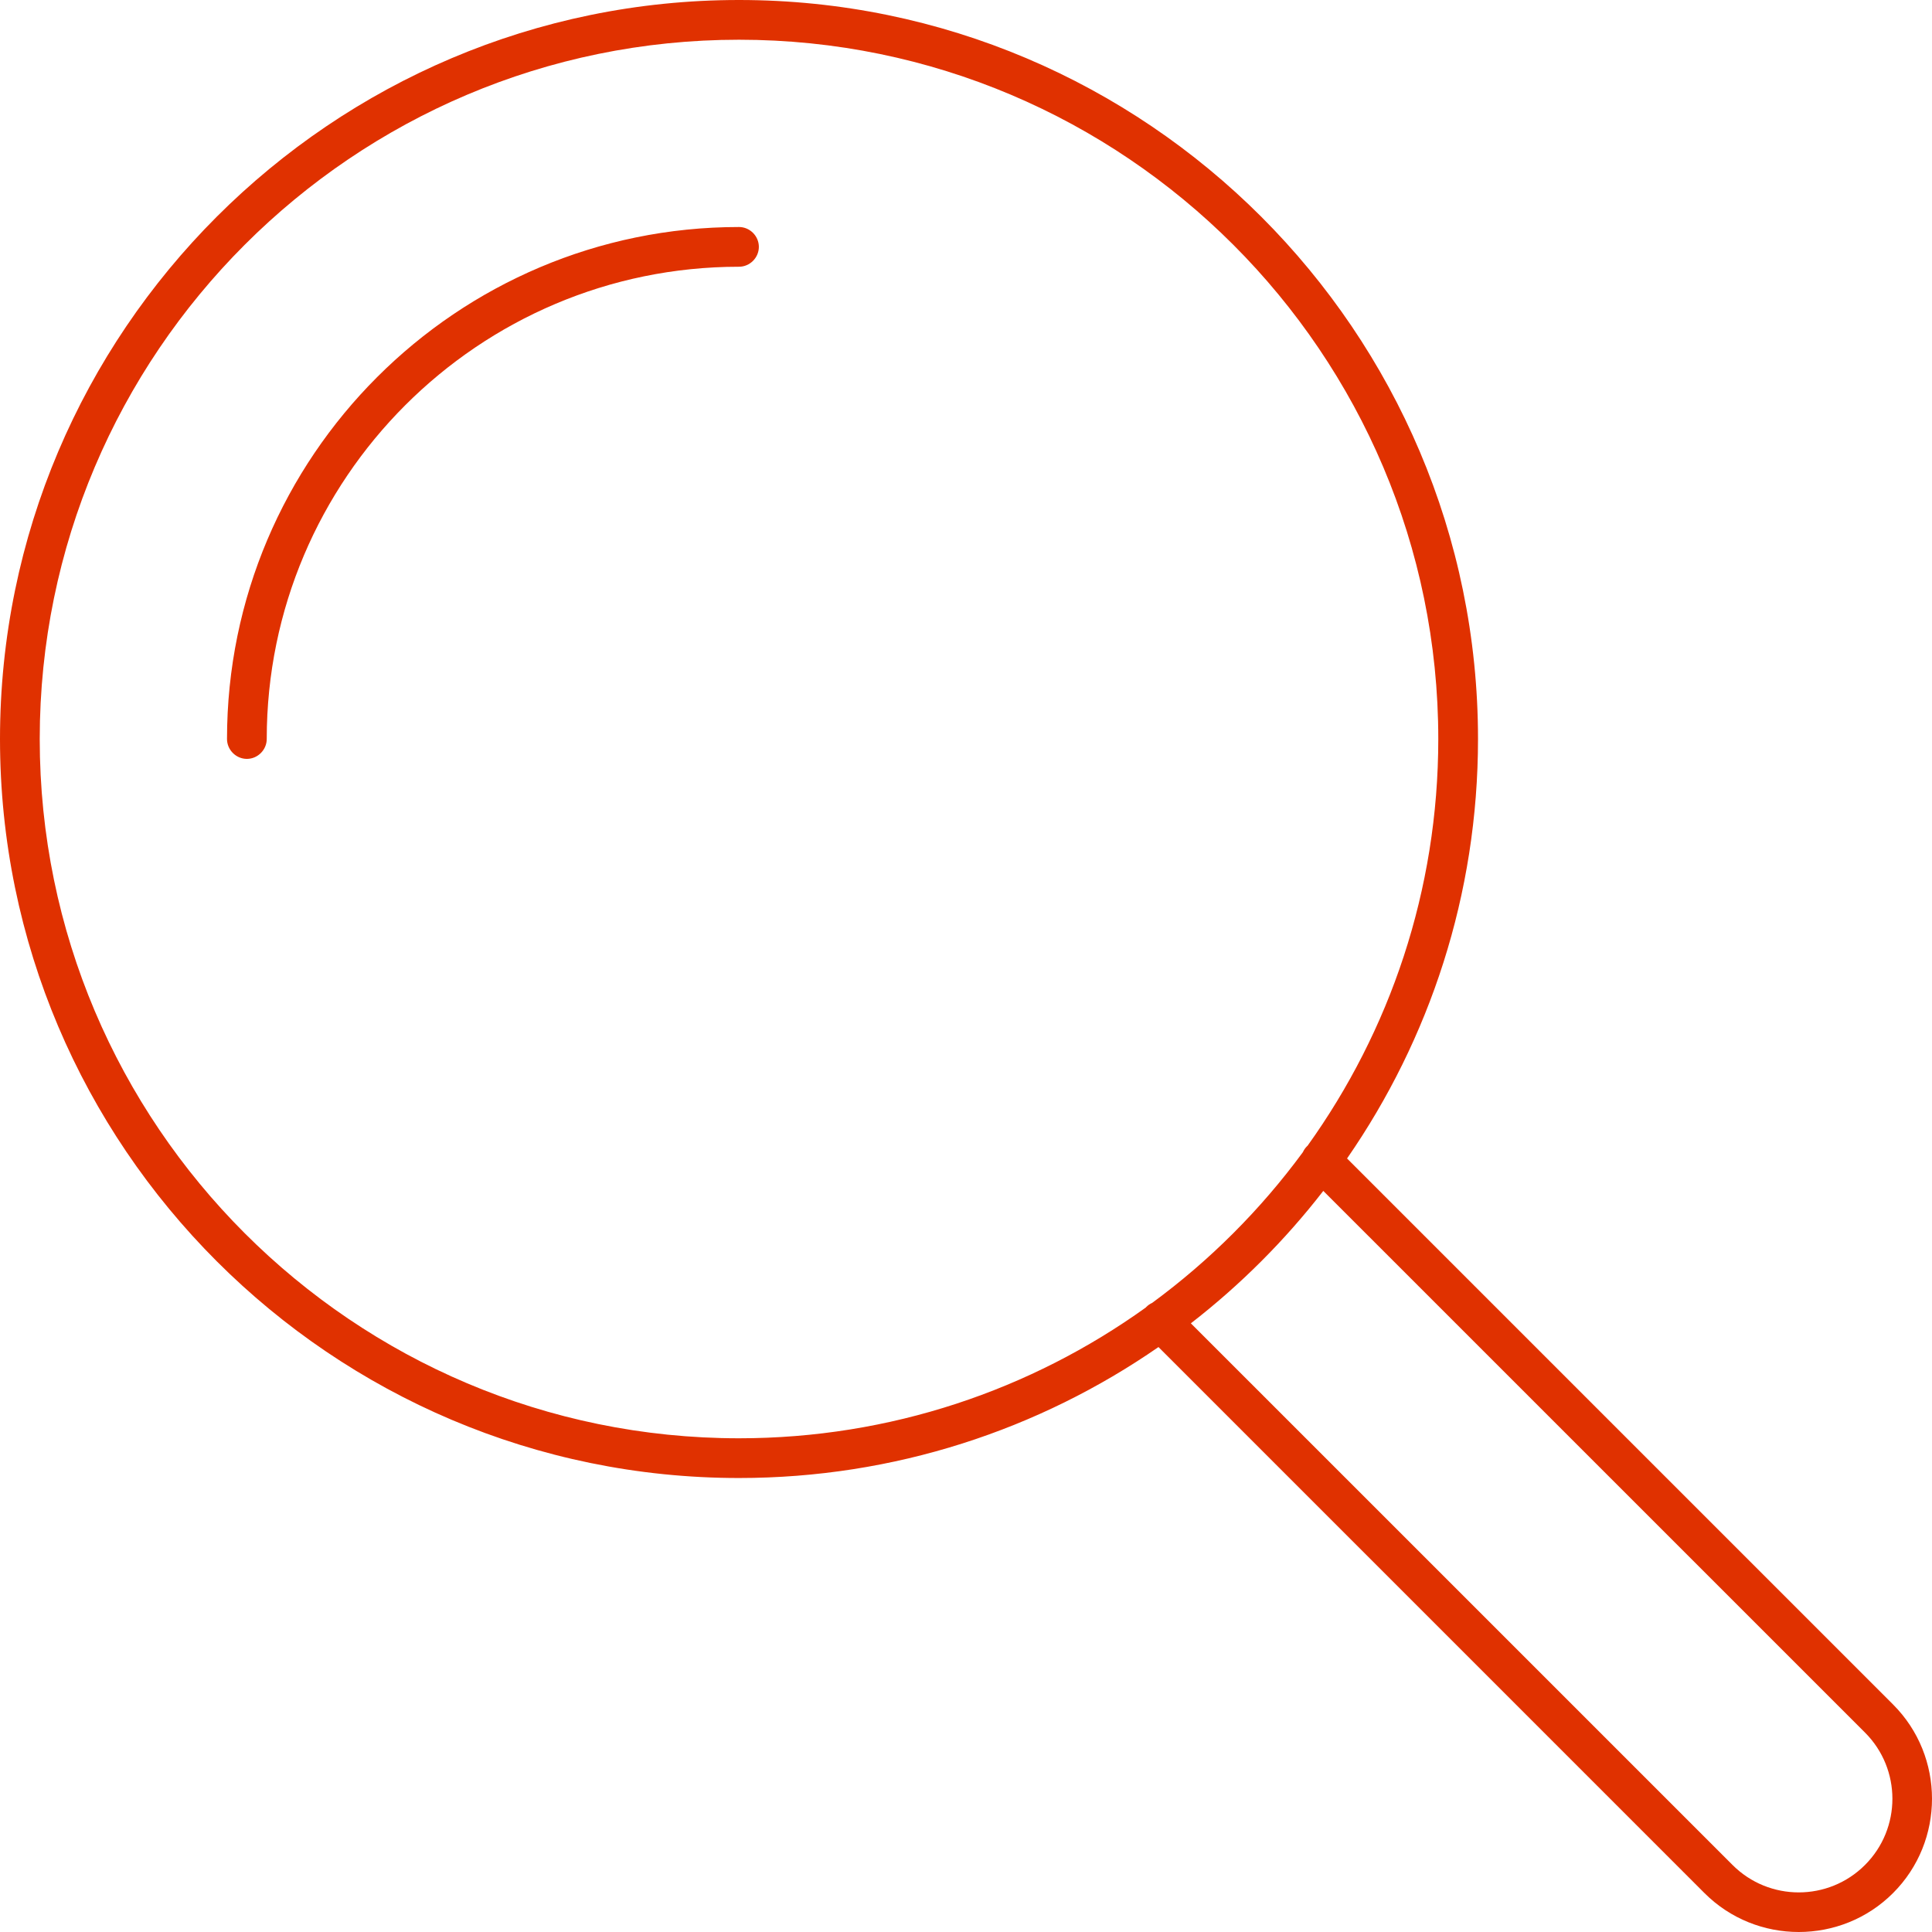<svg width="64" height="64" viewBox="0 0 64 64" fill="none" xmlns="http://www.w3.org/2000/svg">
    <path fill-rule="evenodd" clip-rule="evenodd" d="M24.48 48.961C10.986 48.961 0 37.975 0 24.48C0 10.986 10.986 0 24.48 0C37.975 0 48.961 10.986 48.961 24.48C48.961 29.636 47.357 34.425 44.623 38.376L62.71 56.463C64.43 58.183 64.43 60.99 62.71 62.71C61.85 63.57 60.718 64 59.586 64C58.454 64 57.322 63.57 56.462 62.71L38.376 44.623C34.425 47.357 29.636 48.961 24.48 48.961ZM37.954 43.315C34.156 46.039 29.502 47.645 24.48 47.645C11.705 47.645 1.316 37.256 1.316 24.48C1.316 11.705 11.705 1.316 24.48 1.316C37.256 1.316 47.645 11.705 47.645 24.48C47.645 29.502 46.039 34.156 43.315 37.954C43.307 37.961 43.3 37.968 43.292 37.975C43.235 38.032 43.191 38.098 43.16 38.167C41.759 40.074 40.074 41.759 38.167 43.16C38.097 43.191 38.032 43.236 37.975 43.292C37.968 43.3 37.961 43.307 37.954 43.315ZM39.449 43.837L57.393 61.78C58.603 62.991 60.569 62.991 61.78 61.78C62.991 60.569 62.991 58.604 61.78 57.393L43.836 39.45C42.565 41.09 41.09 42.565 39.449 43.837ZM8.178 25.139C7.818 25.139 7.52 24.84 7.52 24.48C7.52 15.127 15.127 7.52 24.48 7.52C24.84 7.52 25.138 7.818 25.138 8.178C25.138 8.537 24.84 8.836 24.48 8.836C15.855 8.836 8.836 15.855 8.836 24.48C8.836 24.84 8.537 25.139 8.178 25.139Z" fill="#E03100"/>
</svg>   
